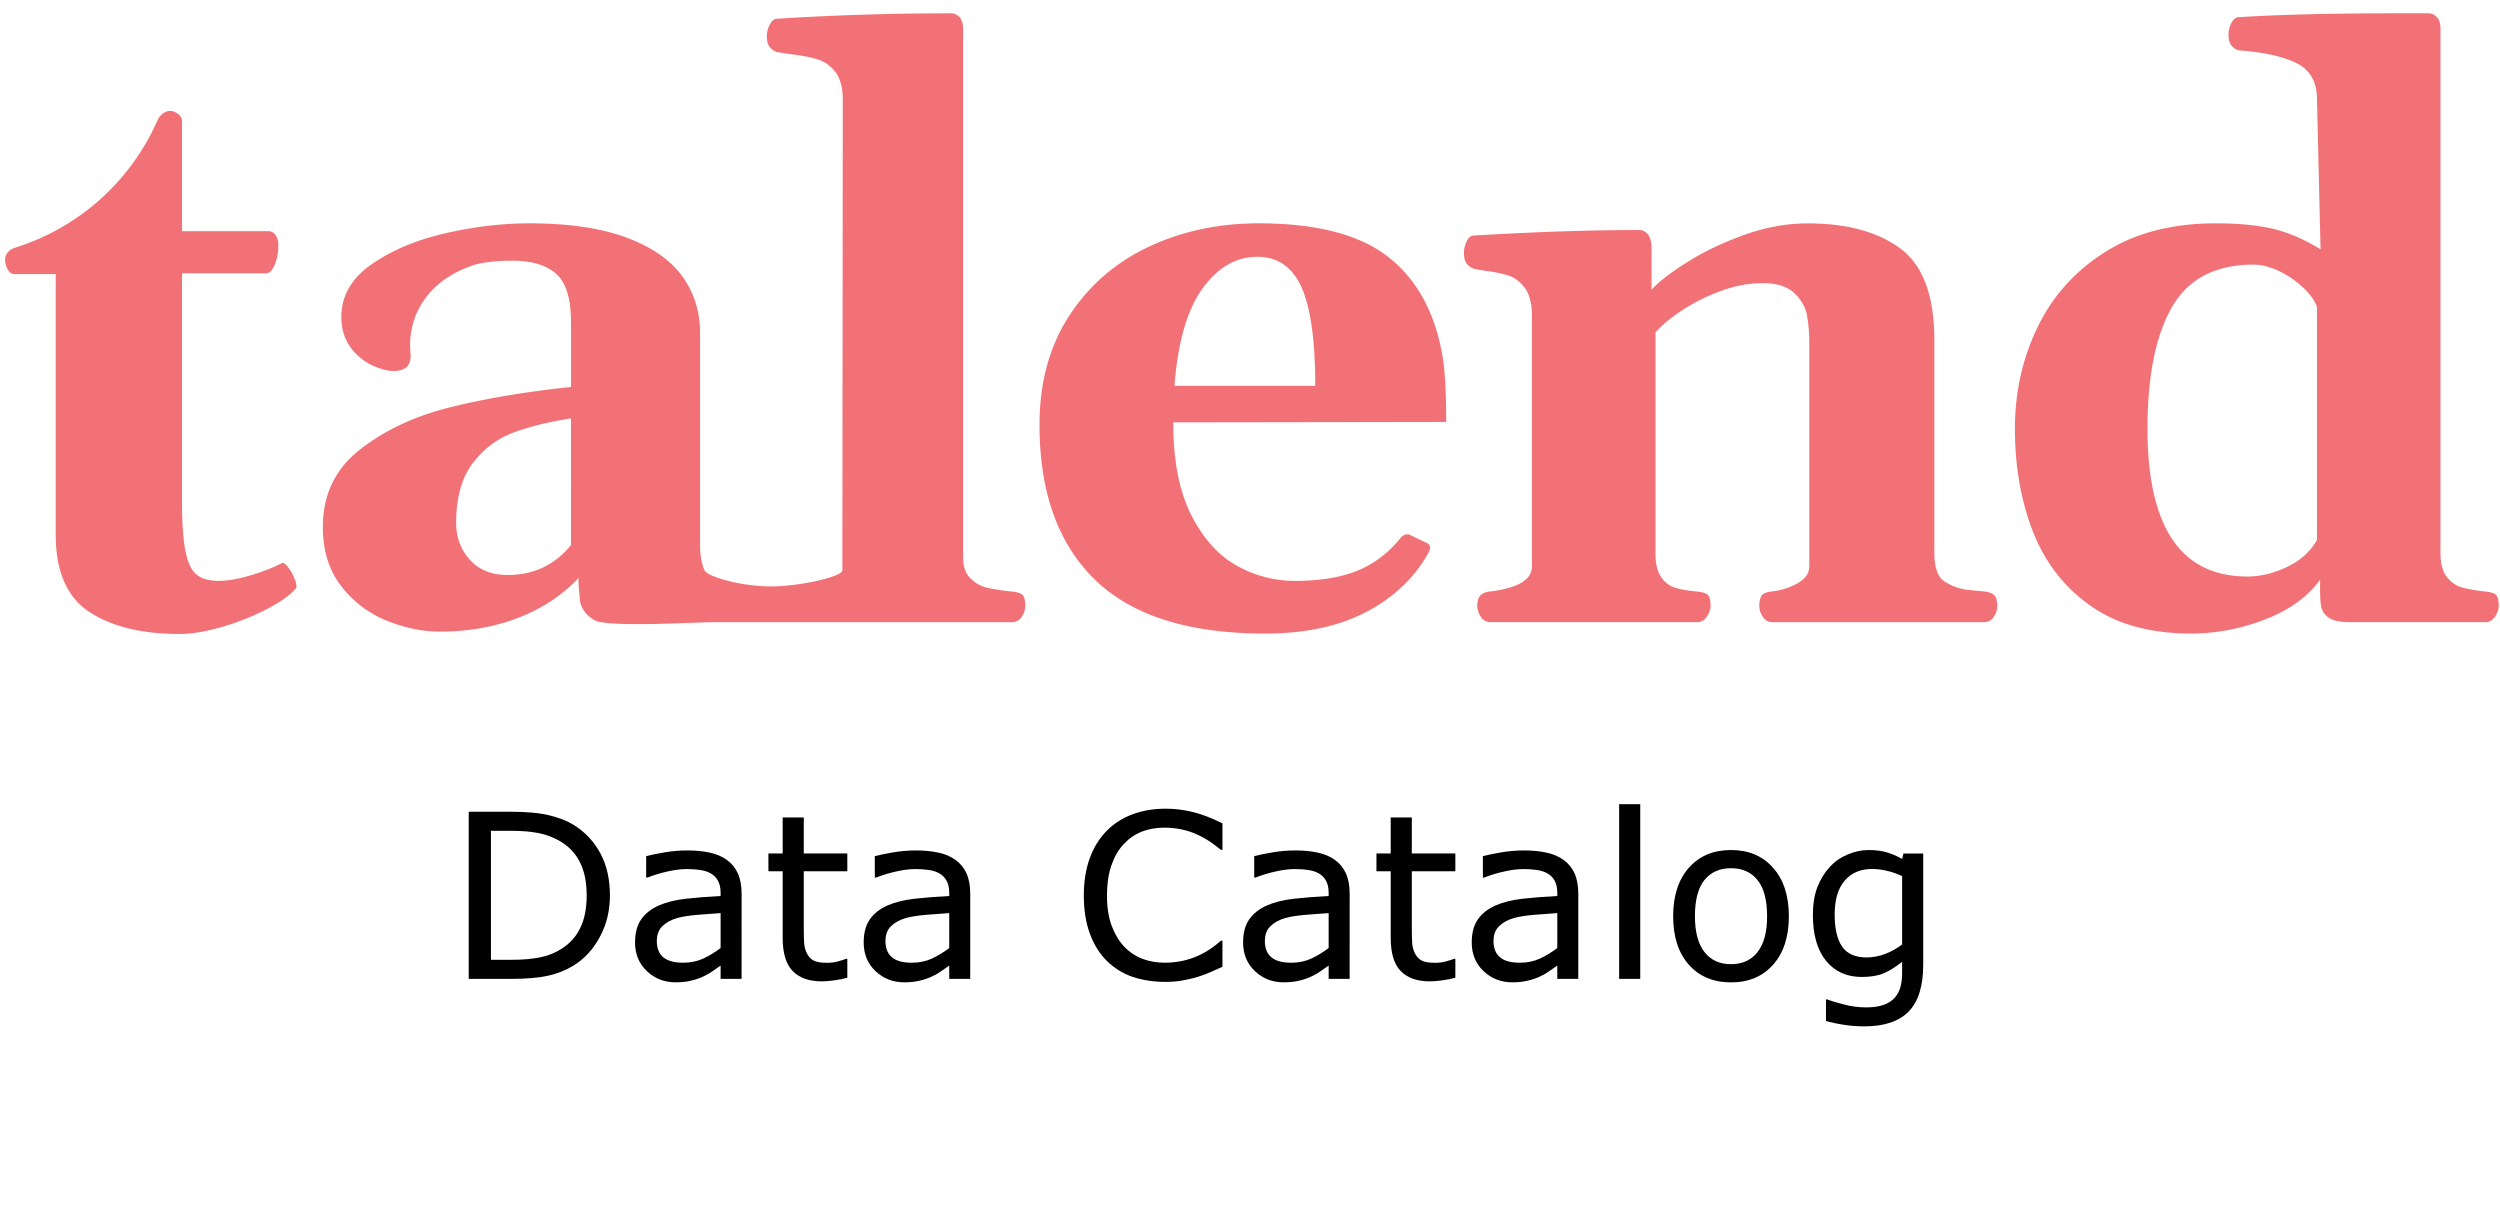 <?xml version="1.0" encoding="UTF-8" standalone="no"?>
<svg
   xmlns:dc="http://purl.org/dc/elements/1.1/"
   xmlns:cc="http://creativecommons.org/ns#"
   xmlns:rdf="http://www.w3.org/1999/02/22-rdf-syntax-ns#"
   xmlns:svg="http://www.w3.org/2000/svg"
   xmlns="http://www.w3.org/2000/svg"
   xmlns:sodipodi="http://sodipodi.sourceforge.net/DTD/sodipodi-0.dtd"
   xmlns:inkscape="http://www.inkscape.org/namespaces/inkscape"
   viewBox="0 0 145 70"
   version="1.1"
   id="svg18"
   sodipodi:docname="talend-dc.svg"
   width="145"
   height="70"
   inkscape:version="1.0.1 (3bc2e813f5, 2020-09-07)">
  <sodipodi:namedview
     pagecolor="#ffffff"
     bordercolor="#666666"
     borderopacity="1"
     objecttolerance="10"
     gridtolerance="10"
     guidetolerance="10"
     inkscape:pageopacity="0"
     inkscape:pageshadow="2"
     inkscape:window-width="1920"
     inkscape:window-height="1017"
     id="namedview20"
     showgrid="false"
     inkscape:zoom="7.1862069"
     inkscape:cx="72.5"
     inkscape:cy="18.5"
     inkscape:window-x="-8"
     inkscape:window-y="-8"
     inkscape:window-maximized="1"
     inkscape:current-layer="svg18"
     inkscape:document-rotation="0" />
  <defs
     id="defs4">
    <path
       id="a"
       d="m 0.244,1.637 h 28.06 V 37.611 H 0.243 Z" />
    <path
       id="c"
       d="M 0,0.457 H 16.898 V 30.792 H 0 Z" />
  </defs>
  <g
     fill="none"
     fill-rule="evenodd"
     id="g16">
    <g
       transform="translate(116.622,-0.866)"
       id="g8">
      <path
         d="m 16.032,33.745 c 0.774,-0.371 1.353,-0.893 1.732,-1.562 V 18.677 c -0.121,-0.364 -0.388,-0.74 -0.798,-1.129 A 5.51,5.51 0 0 0 15.564,16.59 c -0.525,-0.25 -1.016,-0.376 -1.472,-0.376 -2.22,0 -3.802,0.826 -4.746,2.475 -0.942,1.65 -1.413,3.996 -1.413,7.038 0,5.719 1.931,8.577 5.794,8.577 0.761,0 1.528,-0.186 2.305,-0.56 M 4.6,35.982 C 3.08,34.895 1.974,33.46 1.283,31.681 0.59,29.9 0.244,27.916 0.244,25.727 c 0,-2.113 0.438,-4.075 1.313,-5.885 0.875,-1.81 2.185,-3.266 3.935,-4.369 1.748,-1.102 3.876,-1.653 6.386,-1.653 1.293,0 2.388,0.101 3.284,0.307 0.9,0.205 1.833,0.605 2.808,1.197 L 17.764,6.632 C 17.764,5.63 17.373,4.93 16.589,4.535 15.806,4.14 14.669,3.888 13.179,3.782 a 0.898,0.898 0 0 1 -0.41,-0.32 C 12.677,3.325 12.632,3.129 12.632,2.87 c 0,-0.213 0.053,-0.429 0.158,-0.651 0.108,-0.22 0.238,-0.337 0.388,-0.353 2.373,-0.152 5.43,-0.229 9.171,-0.229 h 1.894 c 0.166,0 0.323,0.072 0.467,0.217 0.145,0.146 0.217,0.377 0.217,0.696 v 30.408 c 0,0.609 0.125,1.069 0.376,1.38 0.252,0.312 0.548,0.514 0.89,0.606 0.344,0.09 0.773,0.166 1.288,0.227 0.335,0.031 0.558,0.095 0.662,0.194 0.108,0.099 0.161,0.316 0.161,0.65 0,0.198 -0.072,0.402 -0.217,0.616 -0.144,0.214 -0.33,0.32 -0.558,0.32 H 19.68 c -0.578,0 -0.992,-0.088 -1.243,-0.262 a 1.034,1.034 0 0 1 -0.445,-0.72 c -0.045,-0.303 -0.06,-0.798 -0.045,-1.482 -0.73,1.004 -1.803,1.776 -3.217,2.315 a 11.86,11.86 0 0 1 -4.265,0.809 c -2.388,0 -4.342,-0.544 -5.864,-1.63"
         fill="#f17176"
         mask="url(#b)"
         id="path6" />
    </g>
    <path
       d="m 75.486,16.66 c -0.533,-1.178 -1.385,-1.767 -2.555,-1.767 -1.232,0 -2.293,0.613 -3.182,1.836 -0.89,1.225 -1.434,3.106 -1.632,5.647 h 8.168 c 0,-2.631 -0.267,-4.537 -0.799,-5.716 M 63.508,33.622 c -2.143,-2.084 -3.216,-5.08 -3.216,-8.988 0,-2.45 0.575,-4.556 1.723,-6.32 1.15,-1.763 2.687,-3.097 4.62,-4.004 1.93,-0.903 4.051,-1.357 6.364,-1.357 3.377,0 5.892,0.659 7.55,1.974 1.659,1.316 2.7,3.242 3.126,5.783 0.137,0.82 0.204,2.076 0.204,3.763 l -15.83,0.024 c 0,2.205 0.345,3.993 1.038,5.36 0.69,1.37 1.57,2.35 2.636,2.944 a 6.835,6.835 0 0 0 3.375,0.89 c 1.4,0 2.573,-0.184 3.524,-0.548 0.951,-0.366 1.783,-0.967 2.498,-1.803 a 2.26,2.26 0 0 0 0.124,-0.147 0.545,0.545 0 0 1 0.218,-0.171 0.48,0.48 0 0 1 0.253,-0.024 l 1.002,0.479 c 0.15,0.061 0.228,0.152 0.228,0.273 0,0.093 -0.045,0.221 -0.137,0.389 -0.821,1.43 -2.022,2.555 -3.604,3.375 -1.581,0.821 -3.53,1.232 -5.839,1.232 -4.425,0 -7.712,-1.04 -9.857,-3.124 m 22.382,2.155 a 1.108,1.108 0 0 1 -0.206,-0.628 c 0,-0.258 0.053,-0.455 0.16,-0.592 0.107,-0.137 0.303,-0.22 0.593,-0.251 1.613,-0.199 2.417,-0.685 2.417,-1.46 V 18.339 c 0,-0.7 -0.129,-1.233 -0.387,-1.598 -0.258,-0.364 -0.558,-0.607 -0.901,-0.73 -0.343,-0.121 -0.786,-0.22 -1.335,-0.296 -0.441,-0.062 -0.698,-0.106 -0.775,-0.137 a 0.903,0.903 0 0 1 -0.41,-0.32 c -0.093,-0.137 -0.137,-0.333 -0.137,-0.592 0,-0.213 0.05,-0.429 0.149,-0.651 0.097,-0.22 0.23,-0.337 0.398,-0.353 3.559,-0.212 6.775,-0.32 9.65,-0.32 0.153,0 0.296,0.069 0.435,0.206 0.135,0.136 0.219,0.373 0.248,0.706 v 2.556 c 0.35,-0.41 1.004,-0.924 1.964,-1.54 0.956,-0.616 2.071,-1.156 3.342,-1.62 1.27,-0.463 2.519,-0.694 3.752,-0.694 2.25,0 4.037,0.48 5.361,1.447 1.32,0.966 1.985,2.749 1.985,5.35 v 12.34 c 0,0.852 0.212,1.408 0.638,1.666 0.426,0.259 0.87,0.41 1.334,0.455 l 0.924,0.093 c 0.274,0.03 0.467,0.102 0.581,0.217 0.115,0.113 0.173,0.323 0.173,0.626 0,0.214 -0.07,0.423 -0.207,0.628 a 0.646,0.646 0 0 1 -0.57,0.308 h -12.248 a 0.65,0.65 0 0 1 -0.571,-0.308 1.108,1.108 0 0 1 -0.207,-0.628 c 0,-0.274 0.048,-0.475 0.138,-0.604 0.09,-0.128 0.283,-0.208 0.57,-0.24 a 3.822,3.822 0 0 0 1.516,-0.478 c 0.45,-0.259 0.674,-0.585 0.674,-0.98 V 19.866 a 8.52,8.52 0 0 0 -0.137,-1.598 c -0.09,-0.47 -0.34,-0.896 -0.743,-1.276 -0.402,-0.382 -1.014,-0.57 -1.835,-0.57 -0.775,0 -1.57,0.147 -2.385,0.443 -0.813,0.298 -1.558,0.666 -2.234,1.107 -0.678,0.442 -1.204,0.876 -1.586,1.302 v 12.818 c 0,0.61 0.11,1.07 0.33,1.38 0.221,0.312 0.491,0.519 0.811,0.617 0.318,0.099 0.73,0.17 1.232,0.217 0.335,0.03 0.556,0.094 0.66,0.193 0.108,0.1 0.161,0.317 0.161,0.65 0,0.199 -0.072,0.404 -0.217,0.616 -0.144,0.214 -0.33,0.32 -0.56,0.32 H 86.461 a 0.644,0.644 0 0 1 -0.57,-0.308 M 33.118,31.614 c -0.942,1.156 -2.165,1.734 -3.67,1.734 -0.943,0 -1.677,-0.297 -2.204,-0.89 -0.523,-0.594 -0.787,-1.3 -0.787,-2.122 0,-1.475 0.322,-2.631 0.96,-3.468 0.638,-0.836 1.426,-1.428 2.36,-1.779 0.936,-0.349 2.05,-0.622 3.341,-0.82 z M 59.306,34.5 C 59.198,34.4 58.977,34.336 58.644,34.306 A 12.474,12.474 0 0 1 57.251,34.089 1.967,1.967 0 0 1 56.283,33.542 C 56.001,33.26 55.86,32.854 55.86,32.32 V 1.684 c 0,-0.318 -0.072,-0.55 -0.215,-0.695 -0.146,-0.145 -0.303,-0.217 -0.467,-0.217 -3.485,0 -6.869,0.106 -10.153,0.32 -0.152,0.015 -0.28,0.133 -0.388,0.354 -0.107,0.219 -0.16,0.436 -0.16,0.65 0,0.258 0.045,0.455 0.139,0.592 a 0.88,0.88 0 0 0 0.409,0.32 c 0.061,0.015 0.349,0.06 0.867,0.137 0.623,0.077 1.133,0.174 1.528,0.296 0.397,0.123 0.739,0.366 1.026,0.73 0.29,0.364 0.435,0.905 0.435,1.62 l -0.024,27.284 c 0,0.38 -2.496,0.937 -4.149,0.937 -1.65,0 -3.688,-0.545 -3.856,-0.95 -0.165,-0.403 -0.25,-0.9 -0.25,-1.493 V 19.295 c 0,-1.247 -0.35,-2.345 -1.05,-3.295 -0.698,-0.95 -1.787,-1.697 -3.262,-2.237 -1.476,-0.539 -3.337,-0.81 -5.589,-0.81 -1.58,0 -3.212,0.196 -4.892,0.582 -1.682,0.389 -3.103,0.99 -4.267,1.802 -1.161,0.814 -1.745,1.83 -1.745,3.046 0,0.943 0.346,1.715 1.039,2.315 0.467,0.405 1.028,0.662 1.671,0.794 0.676,0.097 1.384,-0.062 1.299,-0.951 -0.007,-0.064 -0.002,-0.095 -0.002,-0.14 -0.156,-1.855 0.766,-3.8 3.093,-4.81 0.107,-0.046 0.198,-0.076 0.297,-0.112 0.399,-0.197 1.283,-0.358 2.527,-0.358 1.124,0 1.972,0.255 2.542,0.765 0.572,0.51 0.855,1.44 0.855,2.793 v 3.764 c -2.6,0.274 -4.93,0.665 -6.991,1.175 -2.06,0.51 -3.808,1.328 -5.245,2.453 -1.439,1.124 -2.157,2.623 -2.157,4.492 0,1.37 0.354,2.512 1.06,3.424 a 6.282,6.282 0 0 0 2.635,2.008 c 1.049,0.424 2.085,0.638 3.103,0.638 1.629,0 3.129,-0.263 4.506,-0.787 1.375,-0.525 2.552,-1.297 3.524,-2.316 v 0.068 c 0,0.517 0.1,1.324 0.1,1.324 0,0 0.09,0.66 0.868,1.066 0.779,0.407 5.92,0.098 6.802,0.098 h 17.365 a 0.65,0.65 0 0 0 0.571,-0.308 c 0.137,-0.207 0.206,-0.416 0.206,-0.628 0,-0.334 -0.053,-0.551 -0.16,-0.65 z"
       fill="#f17176"
       id="path10" />
    <g
       transform="translate(0.296,5.977)"
       id="g14">
      <path
         d="m 16.83,27.7 a 2.792,2.792 0 0 0 -0.39,-0.74 c -0.166,-0.228 -0.294,-0.32 -0.387,-0.274 -0.578,0.29 -1.21,0.532 -1.893,0.729 -0.685,0.198 -1.278,0.298 -1.78,0.298 -0.564,0 -0.992,-0.125 -1.288,-0.377 -0.297,-0.251 -0.51,-0.715 -0.64,-1.392 -0.13,-0.676 -0.193,-1.661 -0.193,-2.953 V 9.874 h 4.903 c 0.17,0 0.325,-0.16 0.469,-0.48 0.145,-0.32 0.217,-0.715 0.217,-1.187 A 0.951,0.951 0 0 0 15.699,7.684 0.515,0.515 0 0 0 15.301,7.432 H 10.259 V 1.07 C 10.259,0.803 10.085,0.616 9.773,0.49 9.203,0.312 8.869,0.933 8.869,0.933 a 13.386,13.386 0 0 1 -8.27,7.45 c 0,0 -0.765,0.181 -0.566,0.977 0.022,0.068 0.04,0.136 0.075,0.207 0.106,0.22 0.234,0.338 0.387,0.352 h 2.44 v 15.104 c 0,2.143 0.653,3.64 1.953,4.494 1.298,0.85 3.045,1.276 5.234,1.276 0.685,0 1.478,-0.13 2.385,-0.387 0.903,-0.26 1.755,-0.59 2.554,-0.994 0.8,-0.402 1.388,-0.809 1.77,-1.22 0.09,-0.061 0.09,-0.224 0,-0.49"
         fill="#f17176"
         mask="url(#d)"
         id="path12" />
    </g>
  </g>
  <g
     aria-label="Data Catalog"
     id="text26"
     style="font-size:13.333px;line-height:1.25;font-family:sans-serif">
    <path
       d="m 35.375,51.938 q 0,1.322 -0.579,2.396 -0.573,1.074 -1.53,1.667 -0.664,0.41 -1.484,0.592 -0.814,0.182 -2.148,0.182 h -2.448 v -9.694 h 2.422 q 1.419,0 2.253,0.208 0.84,0.202 1.419,0.56 0.99,0.618 1.543,1.647 0.553,1.029 0.553,2.441 z m -1.348,-0.02 q 0,-1.139 -0.397,-1.921 -0.397,-0.781 -1.185,-1.23 -0.573,-0.326 -1.217,-0.449 -0.645,-0.13 -1.543,-0.13 h -1.211 v 7.48 h 1.211 q 0.931,0 1.621,-0.137 0.697,-0.137 1.276,-0.508 0.723,-0.462 1.081,-1.217 0.365,-0.755 0.365,-1.888 z"
       id="path16" />
    <path
       d="m 43.012,56.775 h -1.217 v -0.775 q -0.163,0.111 -0.443,0.312 -0.273,0.195 -0.534,0.312 -0.306,0.15 -0.703,0.247 -0.397,0.104 -0.931,0.104 -0.983,0 -1.667,-0.651 -0.684,-0.651 -0.684,-1.66 0,-0.827 0.352,-1.335 0.358,-0.514 1.016,-0.807 0.664,-0.293 1.595,-0.397 0.931,-0.104 1.999,-0.156 v -0.189 q 0,-0.417 -0.15,-0.69 -0.143,-0.273 -0.417,-0.43 -0.26,-0.15 -0.625,-0.202 -0.365,-0.052 -0.762,-0.052 -0.482,0 -1.074,0.13 -0.592,0.124 -1.224,0.365 h -0.065 v -1.243 q 0.358,-0.098 1.035,-0.215 0.677,-0.117 1.335,-0.117 0.768,0 1.335,0.13 0.573,0.124 0.99,0.43 0.41,0.299 0.625,0.775 0.215,0.475 0.215,1.178 z m -1.217,-1.79 v -2.025 q -0.56,0.033 -1.322,0.098 -0.755,0.065 -1.198,0.189 -0.527,0.15 -0.853,0.469 -0.326,0.312 -0.326,0.866 0,0.625 0.378,0.944 0.378,0.312 1.152,0.312 0.645,0 1.178,-0.247 0.534,-0.254 0.99,-0.605 z"
       id="path18" />
    <path
       d="m 49.145,56.71 q -0.345,0.091 -0.755,0.15 -0.404,0.059 -0.723,0.059 -1.113,0 -1.693,-0.599 -0.579,-0.599 -0.579,-1.921 v -3.867 h -0.827 v -1.029 h 0.827 v -2.09 h 1.224 v 2.09 h 2.526 v 1.029 h -2.526 v 3.314 q 0,0.573 0.026,0.898 0.026,0.319 0.182,0.599 0.143,0.26 0.391,0.384 0.254,0.117 0.768,0.117 0.299,0 0.625,-0.085 0.326,-0.091 0.469,-0.15 h 0.065 z"
       id="path20" />
    <path
       d="m 56.273,56.775 h -1.217 v -0.775 q -0.163,0.111 -0.443,0.312 -0.273,0.195 -0.534,0.312 -0.306,0.15 -0.703,0.247 -0.397,0.104 -0.931,0.104 -0.983,0 -1.667,-0.651 -0.684,-0.651 -0.684,-1.66 0,-0.827 0.352,-1.335 0.358,-0.514 1.016,-0.807 0.664,-0.293 1.595,-0.397 0.931,-0.104 1.999,-0.156 v -0.189 q 0,-0.417 -0.15,-0.69 -0.143,-0.273 -0.417,-0.43 -0.26,-0.15 -0.625,-0.202 -0.365,-0.052 -0.762,-0.052 -0.482,0 -1.074,0.13 -0.592,0.124 -1.224,0.365 h -0.065 v -1.243 q 0.358,-0.098 1.035,-0.215 0.677,-0.117 1.335,-0.117 0.768,0 1.335,0.13 0.573,0.124 0.99,0.43 0.41,0.299 0.625,0.775 0.215,0.475 0.215,1.178 z m -1.217,-1.79 v -2.025 q -0.56,0.033 -1.322,0.098 -0.755,0.065 -1.198,0.189 -0.527,0.15 -0.853,0.469 -0.326,0.312 -0.326,0.866 0,0.625 0.378,0.944 0.378,0.312 1.152,0.312 0.645,0 1.178,-0.247 0.534,-0.254 0.99,-0.605 z"
       id="path22" />
    <path
       d="m 70.902,56.072 q -0.358,0.156 -0.651,0.293 -0.286,0.137 -0.755,0.286 -0.397,0.124 -0.866,0.208 -0.462,0.091 -1.022,0.091 -1.055,0 -1.921,-0.293 -0.859,-0.299 -1.497,-0.931 -0.625,-0.618 -0.977,-1.569 -0.352,-0.957 -0.352,-2.22 0,-1.198 0.339,-2.142 0.339,-0.944 0.977,-1.595 0.618,-0.632 1.491,-0.964 0.879,-0.332 1.947,-0.332 0.781,0 1.556,0.189 0.781,0.189 1.732,0.664 v 1.53 h -0.098 q -0.801,-0.671 -1.589,-0.977 -0.788,-0.306 -1.686,-0.306 -0.736,0 -1.328,0.241 -0.586,0.234 -1.048,0.736 -0.449,0.488 -0.703,1.237 -0.247,0.742 -0.247,1.719 0,1.022 0.273,1.758 0.28,0.736 0.716,1.198 0.456,0.482 1.061,0.716 0.612,0.228 1.289,0.228 0.931,0 1.745,-0.319 0.814,-0.319 1.523,-0.957 h 0.091 z"
       id="path24" />
    <path
       d="m 78.279,56.775 h -1.217 v -0.775 q -0.163,0.111 -0.443,0.312 -0.273,0.195 -0.534,0.312 -0.306,0.15 -0.703,0.247 -0.397,0.104 -0.931,0.104 -0.983,0 -1.667,-0.651 -0.684,-0.651 -0.684,-1.66 0,-0.827 0.352,-1.335 0.358,-0.514 1.016,-0.807 0.664,-0.293 1.595,-0.397 0.931,-0.104 1.999,-0.156 v -0.189 q 0,-0.417 -0.15,-0.69 -0.143,-0.273 -0.417,-0.43 -0.26,-0.15 -0.625,-0.202 -0.365,-0.052 -0.762,-0.052 -0.482,0 -1.074,0.13 -0.592,0.124 -1.224,0.365 h -0.065 v -1.243 q 0.358,-0.098 1.035,-0.215 0.677,-0.117 1.335,-0.117 0.768,0 1.335,0.13 0.573,0.124 0.99,0.43 0.41,0.299 0.625,0.775 0.215,0.475 0.215,1.178 z m -1.217,-1.79 v -2.025 q -0.56,0.033 -1.322,0.098 -0.755,0.065 -1.198,0.189 -0.527,0.15 -0.853,0.469 -0.326,0.312 -0.326,0.866 0,0.625 0.378,0.944 0.378,0.312 1.152,0.312 0.645,0 1.178,-0.247 0.534,-0.254 0.99,-0.605 z"
       id="path26" />
    <path
       d="m 84.411,56.71 q -0.345,0.091 -0.755,0.15 -0.404,0.059 -0.723,0.059 -1.113,0 -1.693,-0.599 -0.579,-0.599 -0.579,-1.921 v -3.867 h -0.827 v -1.029 h 0.827 v -2.09 h 1.224 v 2.09 h 2.526 v 1.029 h -2.526 v 3.314 q 0,0.573 0.026,0.898 0.026,0.319 0.182,0.599 0.143,0.26 0.391,0.384 0.254,0.117 0.768,0.117 0.299,0 0.625,-0.085 0.326,-0.091 0.469,-0.15 h 0.065 z"
       id="path28" />
    <path
       d="m 91.54,56.775 h -1.217 v -0.775 q -0.163,0.111 -0.443,0.312 -0.273,0.195 -0.534,0.312 -0.306,0.15 -0.703,0.247 -0.397,0.104 -0.931,0.104 -0.983,0 -1.667,-0.651 -0.684,-0.651 -0.684,-1.66 0,-0.827 0.352,-1.335 0.358,-0.514 1.016,-0.807 0.664,-0.293 1.595,-0.397 0.931,-0.104 1.999,-0.156 v -0.189 q 0,-0.417 -0.15,-0.69 -0.143,-0.273 -0.417,-0.43 -0.26,-0.15 -0.625,-0.202 -0.365,-0.052 -0.762,-0.052 -0.482,0 -1.074,0.13 -0.592,0.124 -1.224,0.365 h -0.065 v -1.243 q 0.358,-0.098 1.035,-0.215 0.677,-0.117 1.335,-0.117 0.768,0 1.335,0.13 0.573,0.124 0.99,0.43 0.41,0.299 0.625,0.775 0.215,0.475 0.215,1.178 z m -1.217,-1.79 v -2.025 q -0.56,0.033 -1.322,0.098 -0.755,0.065 -1.198,0.189 -0.527,0.15 -0.853,0.469 -0.326,0.312 -0.326,0.866 0,0.625 0.378,0.944 0.378,0.312 1.152,0.312 0.645,0 1.178,-0.247 0.534,-0.254 0.99,-0.605 z"
       id="path30" />
    <path
       d="M 95.134,56.775 H 93.91 V 46.645 h 1.224 z"
       id="path32" />
    <path
       d="m 103.754,53.143 q 0,1.777 -0.911,2.806 -0.911,1.029 -2.441,1.029 -1.543,0 -2.454,-1.029 -0.905,-1.029 -0.905,-2.806 0,-1.777 0.905,-2.806 0.911,-1.035 2.454,-1.035 1.53,0 2.441,1.035 0.911,1.029 0.911,2.806 z m -1.263,0 q 0,-1.413 -0.553,-2.096 -0.553,-0.69 -1.536,-0.69 -0.996,0 -1.549,0.69 -0.547,0.684 -0.547,2.096 0,1.367 0.553,2.077 0.553,0.703 1.543,0.703 0.977,0 1.53,-0.697 0.56,-0.703 0.56,-2.083 z"
       id="path34" />
    <path
       d="m 111.547,55.949 q 0,1.849 -0.84,2.715 -0.84,0.866 -2.585,0.866 -0.579,0 -1.133,-0.085 -0.547,-0.078 -1.081,-0.228 v -1.25 h 0.065 q 0.299,0.117 0.951,0.286 0.651,0.176 1.302,0.176 0.625,0 1.035,-0.15 0.41,-0.15 0.638,-0.417 0.228,-0.254 0.326,-0.612 0.098,-0.358 0.098,-0.801 v -0.664 q -0.553,0.443 -1.061,0.664 -0.501,0.215 -1.283,0.215 -1.302,0 -2.07,-0.937 -0.762,-0.944 -0.762,-2.656 0,-0.937 0.26,-1.615 0.267,-0.684 0.723,-1.178 0.423,-0.462 1.029,-0.716 0.605,-0.26 1.204,-0.26 0.631,0 1.055,0.13 0.43,0.124 0.905,0.384 l 0.078,-0.312 h 1.146 z m -1.224,-1.172 v -3.965 q -0.488,-0.221 -0.911,-0.312 -0.417,-0.098 -0.833,-0.098 -1.009,0 -1.589,0.677 -0.579,0.677 -0.579,1.966 0,1.224 0.43,1.855 0.43,0.632 1.426,0.632 0.534,0 1.068,-0.202 0.54,-0.208 0.99,-0.553 z"
       id="path36" />
  </g>
</svg>
